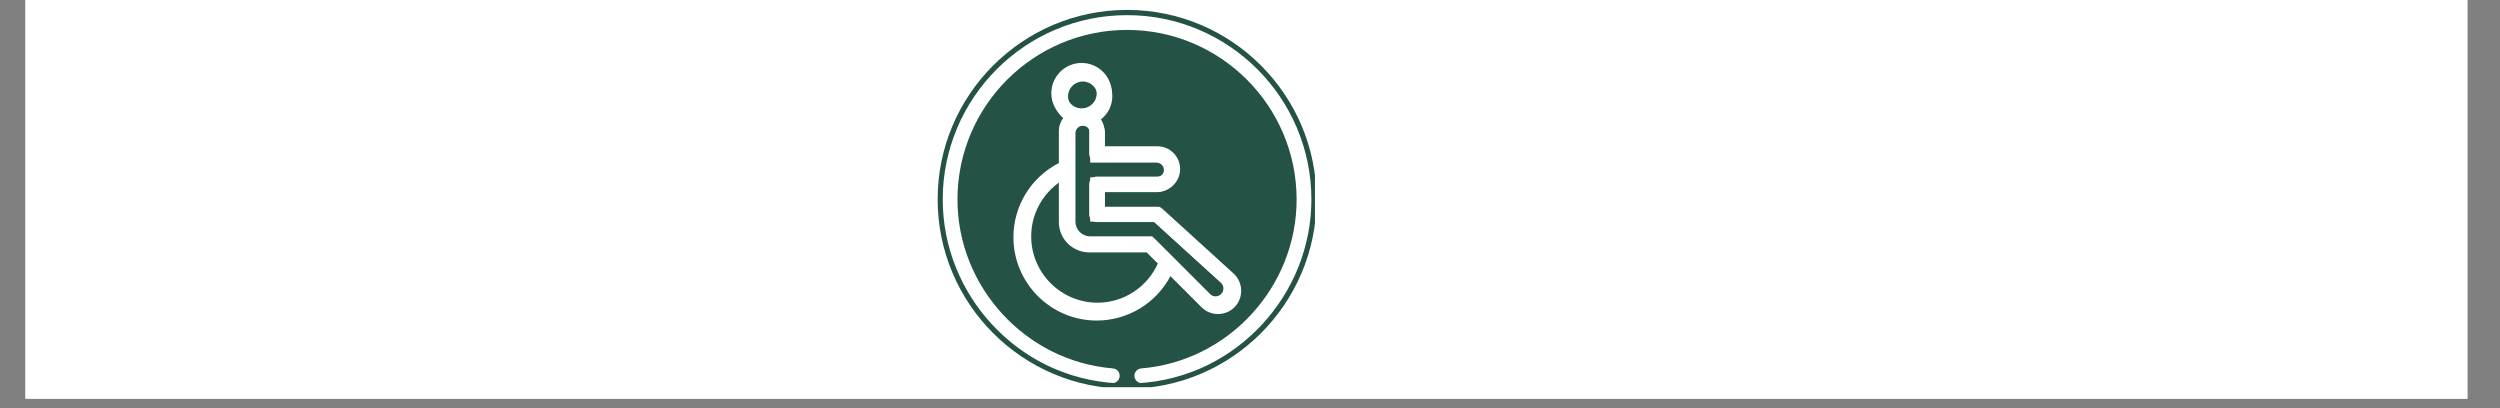 <svg xmlns="http://www.w3.org/2000/svg" xmlns:xlink="http://www.w3.org/1999/xlink" width="343" zoomAndPan="magnify" viewBox="0 0 257.25 42" height="56" preserveAspectRatio="xMidYMid meet" version="1.0"><rect x="0" y="0" width="257.25" height="42" fill="#808080" stroke="none"/><defs><clipPath id="23b0d9ca26"><path d="M 2.625 0 L 253.891 0 L 253.891 41.023 L 2.625 41.023 Z M 2.625 0 " clip-rule="nonzero"/></clipPath><clipPath id="591a397b4a"><path d="M 96.484 1.02 L 135.309 1.02 L 135.309 39.844 L 96.484 39.844 Z M 96.484 1.02 " clip-rule="nonzero"/></clipPath><clipPath id="b00c2b3940"><path d="M 104 6 L 128 6 L 128 33 L 104 33 Z M 104 6 " clip-rule="nonzero"/></clipPath><clipPath id="f232bb83c0"><path d="M 97.008 20.512 C 97.008 30.98 105.492 39.465 115.961 39.465 L 115.992 39.465 C 126.461 39.465 134.945 30.98 134.945 20.512 C 134.945 10.043 126.461 1.559 115.992 1.559 L 115.961 1.559 C 105.492 1.559 97.008 10.043 97.008 20.512 Z M 97.008 20.512 " clip-rule="nonzero"/></clipPath><clipPath id="b2ba112957"><path d="M 97.008 1.559 L 135 1.559 L 135 39.652 L 97.008 39.652 Z M 97.008 1.559 " clip-rule="nonzero"/></clipPath><clipPath id="adcdccf85f"><path d="M 97.008 20.512 C 97.008 30.98 105.492 39.465 115.961 39.465 L 115.992 39.465 C 126.461 39.465 134.945 30.98 134.945 20.512 C 134.945 10.043 126.461 1.559 115.992 1.559 L 115.961 1.559 C 105.492 1.559 97.008 10.043 97.008 20.512 Z M 97.008 20.512 " clip-rule="nonzero"/></clipPath></defs><g clip-path="url(#23b0d9ca26)"><path fill="#ffffff" d="M 2.625 0 L 253.891 0 L 253.891 41.023 L 2.625 41.023 Z M 2.625 0 " fill-opacity="1" fill-rule="nonzero"/><path fill="#ffffff" d="M 2.625 0 L 253.891 0 L 253.891 41.023 L 2.625 41.023 Z M 2.625 0 " fill-opacity="1" fill-rule="nonzero"/></g><path fill="#255247" d="M 118.793 22.852 L 112.855 22.852 C 112.426 22.852 112.078 22.5 112.078 22.07 L 112.078 18.953 C 112.078 18.52 112.426 18.172 112.855 18.172 L 119.094 18.172 C 119.523 18.172 119.875 17.82 119.875 17.391 C 119.875 16.961 119.523 16.613 119.094 16.613 L 112.855 16.613 C 112.426 16.613 112.078 16.262 112.078 15.832 L 112.078 13.492 C 112.078 13.062 111.727 12.715 111.297 12.715 C 110.867 12.715 110.516 13.062 110.516 13.492 L 110.516 22.852 C 110.516 23.711 111.215 24.41 112.078 24.41 L 118.316 24.41 C 118.523 24.41 118.719 24.492 118.867 24.637 L 124.742 30.512 C 125.066 30.84 125.598 30.84 125.922 30.512 C 126.258 30.18 126.242 29.621 125.895 29.305 Z M 118.793 22.852 " fill-opacity="1" fill-rule="nonzero"/><path fill="#255247" d="M 112.855 9.594 C 112.855 9.801 112.816 10 112.738 10.191 C 112.66 10.383 112.547 10.551 112.398 10.699 C 112.254 10.844 112.086 10.957 111.895 11.035 C 111.703 11.113 111.504 11.152 111.297 11.152 C 111.09 11.152 110.891 11.113 110.699 11.035 C 110.508 10.957 110.34 10.844 110.195 10.699 C 110.047 10.551 109.934 10.383 109.855 10.191 C 109.777 10 109.738 9.801 109.738 9.594 C 109.738 9.387 109.777 9.188 109.855 8.996 C 109.934 8.809 110.047 8.637 110.195 8.492 C 110.34 8.348 110.508 8.234 110.699 8.152 C 110.891 8.074 111.09 8.035 111.297 8.035 C 111.504 8.035 111.703 8.074 111.895 8.152 C 112.086 8.234 112.254 8.348 112.398 8.492 C 112.547 8.637 112.66 8.809 112.738 8.996 C 112.816 9.188 112.855 9.387 112.855 9.594 Z M 112.855 9.594 " fill-opacity="1" fill-rule="nonzero"/><path fill="#255247" d="M 112.078 25.969 C 110.355 25.969 108.957 24.57 108.957 22.852 L 108.957 18.594 C 107.035 19.879 105.84 22.043 105.84 24.41 C 105.84 28.277 108.988 31.426 112.855 31.426 C 115.648 31.426 118.148 29.754 119.258 27.234 L 117.992 25.969 Z M 112.078 25.969 " fill-opacity="1" fill-rule="nonzero"/><g clip-path="url(#591a397b4a)"><path fill="#255247" d="M 115.977 1.02 C 105.227 1.02 96.484 9.762 96.484 20.512 C 96.484 31.258 105.227 40.004 115.977 40.004 C 126.723 40.004 135.469 31.258 135.469 20.512 C 135.469 9.762 126.723 1.02 115.977 1.02 Z M 127.023 31.617 C 126.559 32.082 125.945 32.316 125.332 32.316 C 124.719 32.316 124.105 32.082 123.641 31.617 L 120.438 28.414 C 118.973 31.188 116.062 32.984 112.855 32.984 C 108.129 32.984 104.281 29.137 104.281 24.41 C 104.281 21.176 106.102 18.234 108.957 16.777 L 108.957 13.492 C 108.957 12.965 109.141 12.48 109.441 12.086 C 108.68 11.516 108.18 10.617 108.18 9.594 C 108.18 7.875 109.578 6.477 111.297 6.477 C 113.016 6.477 114.414 7.875 114.414 9.594 C 114.414 10.617 113.914 11.516 113.152 12.086 C 113.453 12.48 113.637 12.965 113.637 13.492 L 113.637 15.051 L 119.094 15.051 C 120.383 15.051 121.434 16.102 121.434 17.391 C 121.434 18.684 120.383 19.73 119.094 19.73 L 113.637 19.73 L 113.637 21.289 L 119.094 21.289 C 119.289 21.289 119.477 21.363 119.617 21.492 C 119.617 21.492 126.934 28.145 126.941 28.152 C 127.941 29.059 127.98 30.664 127.023 31.617 Z M 127.023 31.617 " fill-opacity="1" fill-rule="nonzero"/></g><g clip-path="url(#b00c2b3940)"><g clip-path="url(#f232bb83c0)"><path fill="#ffffff" d="M 109.145 16.895 C 106.367 18.312 104.594 21.172 104.594 24.32 C 104.594 28.922 108.336 32.664 112.938 32.664 C 116.059 32.664 118.891 30.914 120.312 28.215 L 123.43 31.332 C 123.883 31.785 124.48 32.012 125.078 32.012 C 125.672 32.012 126.27 31.785 126.723 31.332 C 127.652 30.402 127.617 28.844 126.645 27.961 L 119.301 21.285 L 113.699 21.285 L 113.699 19.77 L 119.008 19.77 C 120.262 19.77 121.285 18.746 121.285 17.492 C 121.285 16.238 120.262 15.215 119.008 15.215 L 113.699 15.215 L 113.699 13.699 C 113.699 13.184 113.52 12.711 113.227 12.328 C 113.969 11.777 114.457 10.898 114.457 9.906 C 114.457 8.23 113.094 6.871 111.422 6.871 C 109.75 6.871 108.387 8.23 108.387 9.906 C 108.387 10.898 108.875 11.777 109.613 12.328 C 109.324 12.711 109.145 13.184 109.145 13.699 Z M 119.008 16.734 C 119.426 16.734 119.766 17.074 119.766 17.492 C 119.766 17.91 119.426 18.25 119.008 18.25 L 112.18 18.25 L 112.18 22.801 L 118.715 22.801 C 118.715 22.801 125.613 29.074 125.625 29.082 C 125.965 29.395 125.977 29.934 125.652 30.258 C 125.336 30.574 124.82 30.574 124.504 30.258 L 118.562 24.32 L 112.18 24.32 C 111.344 24.32 110.664 23.641 110.664 22.801 L 110.664 13.699 C 110.664 13.281 111.004 12.941 111.422 12.941 C 111.84 12.941 112.18 13.281 112.18 13.699 L 112.18 16.734 Z M 111.422 8.387 C 112.258 8.387 112.938 9.07 112.938 9.906 C 112.938 10.742 112.258 11.422 111.422 11.422 C 110.586 11.422 109.902 10.742 109.902 9.906 C 109.902 9.07 110.586 8.387 111.422 8.387 Z M 112.18 25.836 L 117.934 25.836 L 119.164 27.066 C 118.09 29.52 115.652 31.148 112.938 31.148 C 109.176 31.148 106.109 28.086 106.109 24.32 C 106.109 22.02 107.277 19.914 109.145 18.66 L 109.145 22.801 C 109.145 24.477 110.508 25.836 112.18 25.836 Z M 112.18 25.836 " fill-opacity="1" fill-rule="nonzero"/></g></g><g clip-path="url(#b2ba112957)"><g clip-path="url(#adcdccf85f)"><path fill="#ffffff" d="M 115.973 1.559 C 105.516 1.559 97.008 10.07 97.008 20.527 C 97.008 30.324 104.645 38.621 114.395 39.422 C 114.812 39.457 115.18 39.145 115.211 38.727 C 115.246 38.312 114.938 37.945 114.52 37.91 C 105.551 37.176 98.523 29.539 98.523 20.527 C 98.523 10.906 106.352 3.078 115.973 3.078 C 125.594 3.078 133.422 10.906 133.422 20.527 C 133.422 29.539 126.398 37.176 117.43 37.91 C 117.012 37.945 116.699 38.312 116.734 38.727 C 116.766 39.125 117.098 39.426 117.488 39.426 C 117.512 39.426 117.531 39.426 117.555 39.422 C 127.301 38.621 134.941 30.324 134.941 20.527 C 134.941 10.07 126.434 1.559 115.973 1.559 Z M 115.973 1.559 " fill-opacity="1" fill-rule="nonzero"/></g></g></svg>